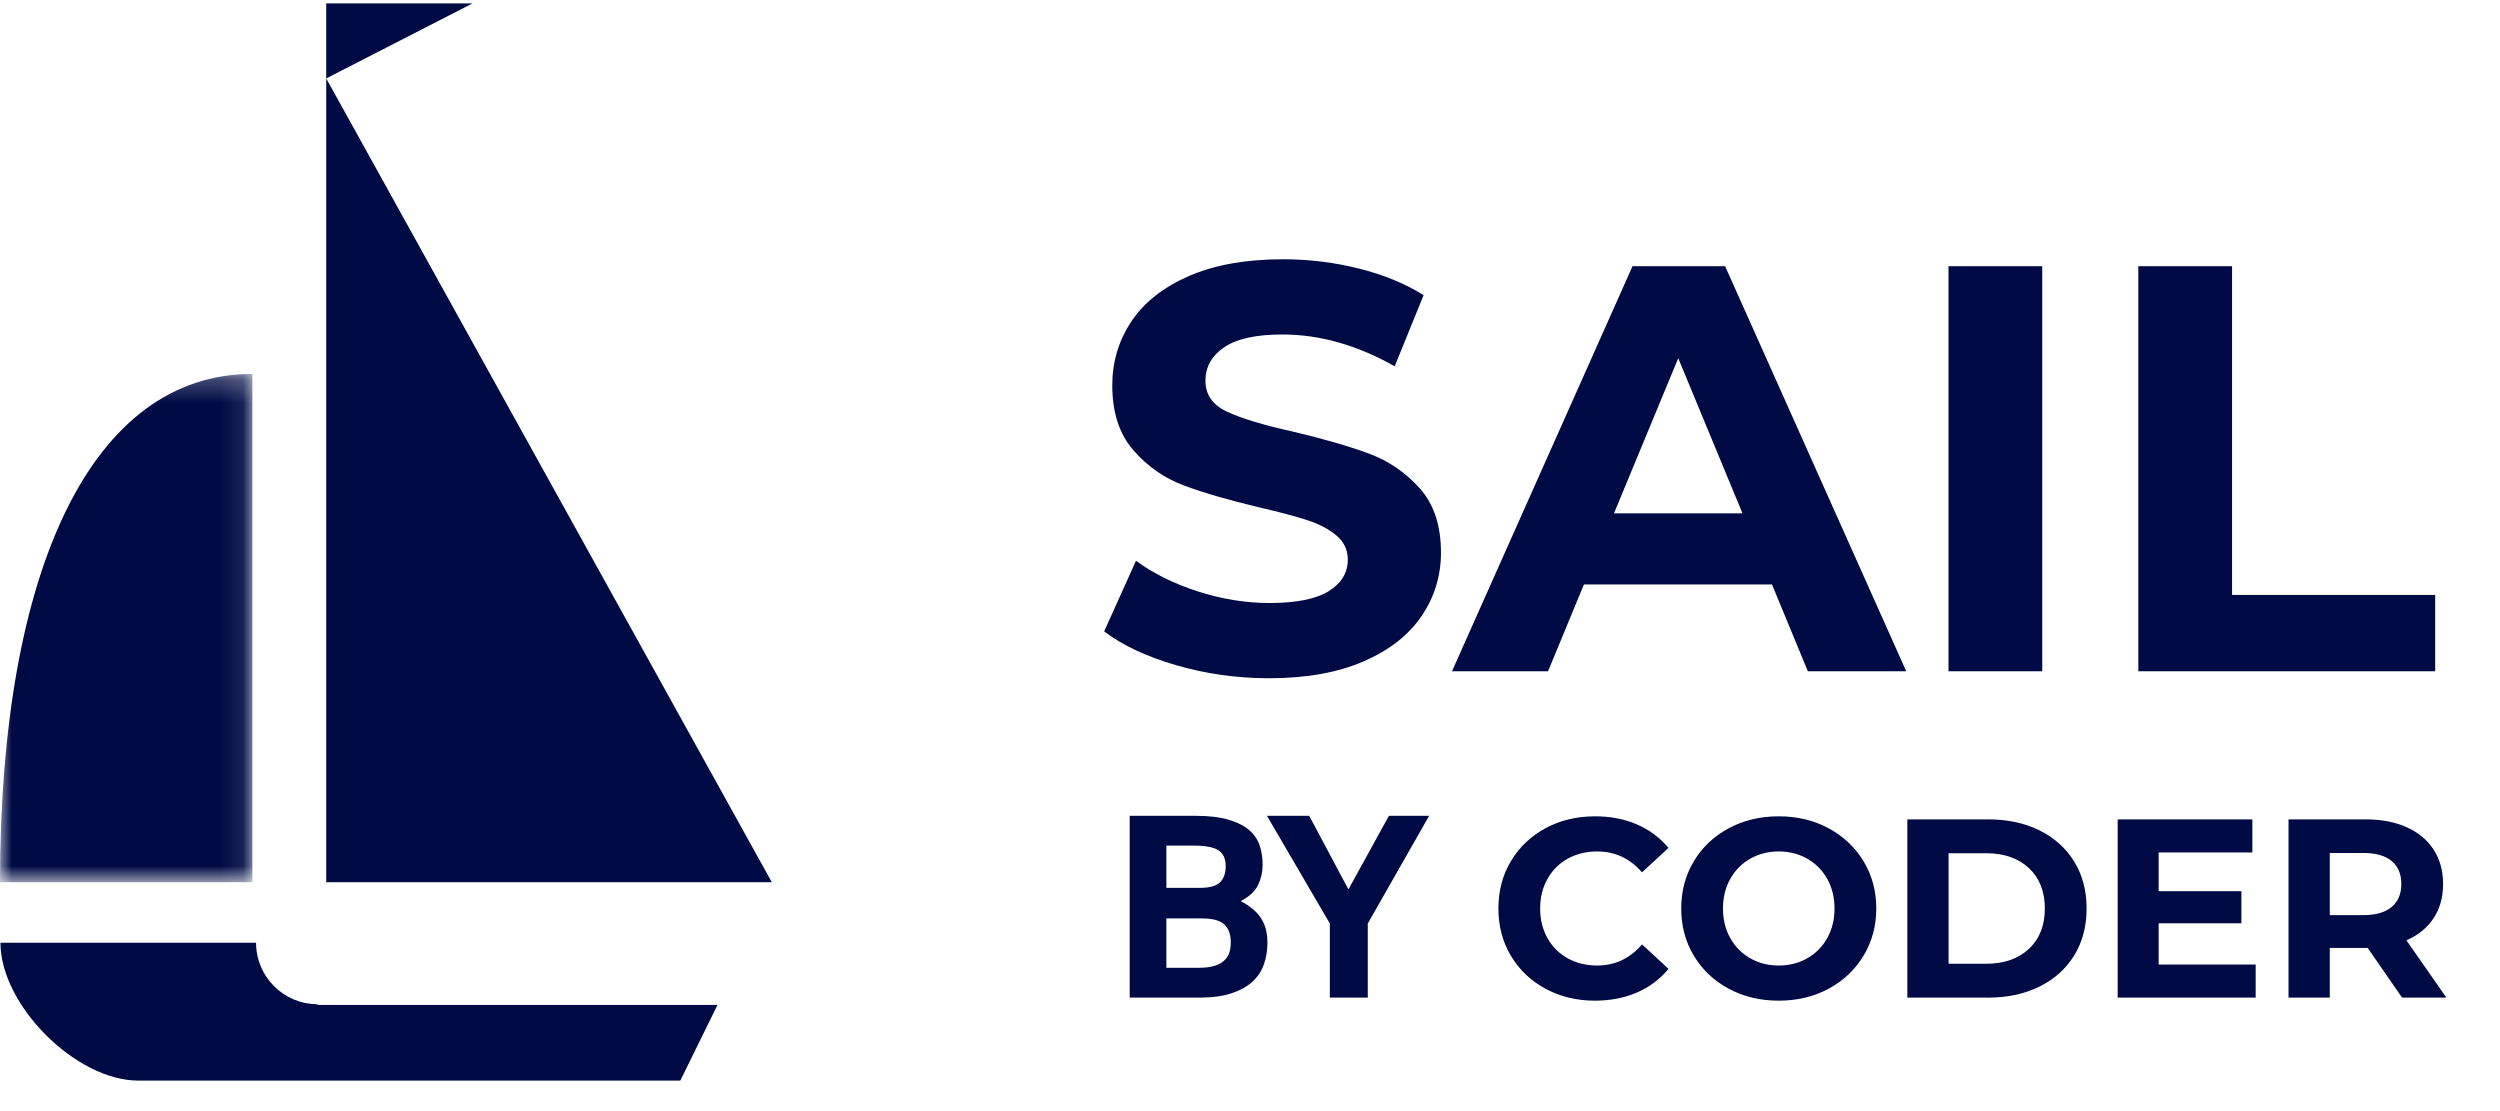 <svg width="108px" height="48px" viewBox="0 0 108 48" version="1.1" xmlns="http://www.w3.org/2000/svg" xmlns:xlink="http://www.w3.org/1999/xlink">
    <!-- Generator: Sketch 53.2 (72643) - https://sketchapp.com -->
    <title>Artboard Copy 3</title>
    <desc>Created with Sketch.</desc>
    <defs>
        <polygon id="path-1" points="0 0.242 10.903 0.242 10.903 22.201 0 22.201"></polygon>
        <polygon id="path-3" points="0 46.534 107.607 46.534 107.607 0 0 0"></polygon>
    </defs>
    <g id="Artboard-Copy-3" stroke="none" stroke-width="1" fill="none" fill-rule="evenodd">
        <g id="Group-15-Copy">
            <g id="Group-17" transform="translate(0, 0.148)">
                <g id="Group-3" transform="translate(0, 15.763)">
                    <mask id="mask-2" fill="white">
                        <use xlink:href="#path-1"></use>
                    </mask>
                    <g id="Clip-2"></g>
                    <path d="M-0,22.201 L10.903,22.201 L10.903,0.242 C3.987,0.242 -0,8.647 -0,22.201" id="Fill-1" fill="#000A44" mask="url(#mask-2)"></path>
                </g>
                <polygon id="Fill-4" fill="#000A44" points="31.206 34.111 29.714 31.419 28.221 28.727 26.729 26.035 14.093 3.241 14.093 26.035 14.093 28.727 14.093 31.419 14.093 34.111 14.093 37.964 33.342 37.964"></polygon>
                <polygon id="Fill-6" fill="#000A44" points="20.411 0 14.092 0 14.092 3.241"></polygon>
                <path d="M29.389,46.534 L30.996,43.266 L13.716,43.265 L13.716,43.233 C12.251,43.233 11.062,42.045 11.062,40.579 L0.02,40.579 C0.02,43.277 3.278,46.534 5.975,46.534" id="Fill-8" fill="#000A44"></path>
                <mask id="mask-4" fill="white">
                    <use xlink:href="#path-3"></use>
                </mask>
                <g id="Clip-15"></g>
            </g>
            <path d="M48.803,35.243 L51.63,35.243 C52.209,35.243 52.688,35.298 53.066,35.408 C53.443,35.518 53.742,35.668 53.962,35.859 C54.182,36.05 54.334,36.273 54.419,36.53 C54.503,36.787 54.545,37.065 54.545,37.366 C54.545,37.674 54.479,37.964 54.347,38.235 C54.215,38.506 53.966,38.737 53.599,38.928 C53.834,39.053 54.026,39.183 54.176,39.318 C54.327,39.454 54.444,39.599 54.529,39.753 C54.613,39.907 54.671,40.065 54.705,40.226 C54.738,40.387 54.754,40.549 54.754,40.71 C54.754,41.04 54.705,41.352 54.605,41.645 C54.506,41.938 54.342,42.191 54.111,42.404 C53.879,42.617 53.577,42.785 53.203,42.91 C52.829,43.035 52.367,43.097 51.817,43.097 L48.803,43.097 L48.803,35.243 Z M51.817,38.356 C52.25,38.356 52.547,38.275 52.708,38.114 C52.869,37.953 52.95,37.722 52.95,37.421 C52.95,37.098 52.846,36.869 52.636,36.733 C52.427,36.598 52.074,36.53 51.575,36.53 L50.387,36.53 L50.387,38.356 L51.817,38.356 Z M51.762,41.81 C52.033,41.81 52.259,41.784 52.438,41.733 C52.618,41.682 52.763,41.606 52.873,41.507 C52.983,41.408 53.06,41.293 53.104,41.161 C53.148,41.029 53.17,40.879 53.17,40.71 C53.17,40.373 53.078,40.116 52.895,39.94 C52.712,39.764 52.389,39.676 51.927,39.676 L50.387,39.676 L50.387,41.81 L51.762,41.81 Z M57.449,39.896 L54.732,35.243 L56.558,35.243 L58.252,38.422 L60.001,35.243 L61.739,35.243 L59.088,39.896 L59.088,43.097 L57.449,43.097 L57.449,39.896 Z M68.9,43.229 C68.115,43.229 67.406,43.058 66.772,42.717 C66.137,42.376 65.639,41.903 65.275,41.298 C64.912,40.693 64.731,40.01 64.731,39.247 C64.731,38.484 64.912,37.8 65.275,37.195 C65.639,36.59 66.137,36.117 66.772,35.776 C67.406,35.435 68.119,35.265 68.911,35.265 C69.578,35.265 70.181,35.382 70.721,35.617 C71.26,35.852 71.712,36.189 72.079,36.629 L70.935,37.685 C70.414,37.084 69.769,36.783 68.999,36.783 C68.522,36.783 68.097,36.887 67.723,37.096 C67.349,37.305 67.058,37.597 66.849,37.971 C66.639,38.345 66.535,38.77 66.535,39.247 C66.535,39.724 66.639,40.149 66.849,40.523 C67.058,40.897 67.349,41.188 67.723,41.397 C68.097,41.606 68.522,41.711 68.999,41.711 C69.769,41.711 70.414,41.407 70.935,40.798 L72.079,41.854 C71.712,42.301 71.258,42.642 70.715,42.877 C70.172,43.112 69.567,43.229 68.9,43.229 Z M76.842,43.229 C76.043,43.229 75.322,43.057 74.68,42.712 C74.039,42.367 73.537,41.892 73.174,41.287 C72.81,40.682 72.629,40.002 72.629,39.247 C72.629,38.492 72.81,37.811 73.174,37.206 C73.537,36.601 74.039,36.127 74.68,35.782 C75.322,35.437 76.043,35.265 76.842,35.265 C77.641,35.265 78.36,35.437 78.998,35.782 C79.636,36.127 80.138,36.601 80.505,37.206 C80.872,37.811 81.055,38.492 81.055,39.247 C81.055,40.002 80.872,40.682 80.505,41.287 C80.138,41.892 79.636,42.367 78.998,42.712 C78.36,43.057 77.641,43.229 76.842,43.229 Z M76.842,41.711 C77.297,41.711 77.707,41.606 78.074,41.397 C78.441,41.188 78.728,40.897 78.938,40.523 C79.147,40.149 79.251,39.724 79.251,39.247 C79.251,38.77 79.147,38.345 78.938,37.971 C78.728,37.597 78.441,37.305 78.074,37.096 C77.707,36.887 77.297,36.783 76.842,36.783 C76.387,36.783 75.977,36.887 75.61,37.096 C75.243,37.305 74.956,37.597 74.746,37.971 C74.537,38.345 74.433,38.77 74.433,39.247 C74.433,39.724 74.537,40.149 74.746,40.523 C74.956,40.897 75.243,41.188 75.61,41.397 C75.977,41.606 76.387,41.711 76.842,41.711 Z M82.397,35.397 L85.895,35.397 C86.731,35.397 87.47,35.556 88.112,35.875 C88.753,36.194 89.252,36.644 89.608,37.223 C89.963,37.802 90.141,38.477 90.141,39.247 C90.141,40.017 89.963,40.692 89.608,41.271 C89.252,41.85 88.753,42.299 88.112,42.618 C87.47,42.937 86.731,43.097 85.895,43.097 L82.397,43.097 L82.397,35.397 Z M85.807,41.634 C86.577,41.634 87.191,41.419 87.65,40.99 C88.108,40.561 88.337,39.98 88.337,39.247 C88.337,38.514 88.108,37.932 87.65,37.503 C87.191,37.074 86.577,36.86 85.807,36.86 L84.179,36.86 L84.179,41.634 L85.807,41.634 Z M97.445,41.667 L97.445,43.097 L91.483,43.097 L91.483,35.397 L97.302,35.397 L97.302,36.827 L93.254,36.827 L93.254,38.499 L96.829,38.499 L96.829,39.885 L93.254,39.885 L93.254,41.667 L97.445,41.667 Z M103.77,43.097 L102.285,40.952 L100.646,40.952 L100.646,43.097 L98.864,43.097 L98.864,35.397 L102.197,35.397 C102.879,35.397 103.471,35.511 103.974,35.738 C104.476,35.965 104.863,36.288 105.134,36.706 C105.405,37.124 105.541,37.619 105.541,38.191 C105.541,38.763 105.404,39.256 105.129,39.67 C104.853,40.085 104.463,40.402 103.957,40.622 L105.684,43.097 L103.77,43.097 Z M103.737,38.191 C103.737,37.758 103.598,37.426 103.319,37.195 C103.04,36.964 102.633,36.849 102.098,36.849 L100.646,36.849 L100.646,39.533 L102.098,39.533 C102.633,39.533 103.04,39.416 103.319,39.181 C103.598,38.946 103.737,38.616 103.737,38.191 Z" id="BYCODER" fill="#000A44" fill-rule="nonzero"></path>
            <path d="M54.825,29.3 C53.442,29.3 52.104,29.113 50.812,28.738 C49.521,28.362 48.483,27.875 47.7,27.275 L49.075,24.225 C49.825,24.775 50.717,25.217 51.75,25.55 C52.783,25.883 53.817,26.05 54.85,26.05 C56,26.05 56.85,25.879 57.4,25.538 C57.95,25.196 58.225,24.742 58.225,24.175 C58.225,23.758 58.063,23.413 57.737,23.137 C57.412,22.862 56.996,22.642 56.487,22.475 C55.979,22.308 55.292,22.125 54.425,21.925 C53.092,21.608 52,21.292 51.15,20.975 C50.3,20.658 49.571,20.15 48.962,19.45 C48.354,18.75 48.05,17.817 48.05,16.65 C48.05,15.633 48.325,14.713 48.875,13.887 C49.425,13.062 50.254,12.408 51.362,11.925 C52.471,11.442 53.825,11.2 55.425,11.2 C56.542,11.2 57.633,11.333 58.7,11.6 C59.767,11.867 60.7,12.25 61.5,12.75 L60.25,15.825 C58.633,14.908 57.017,14.45 55.4,14.45 C54.267,14.45 53.429,14.633 52.888,15 C52.346,15.367 52.075,15.85 52.075,16.45 C52.075,17.05 52.387,17.496 53.013,17.788 C53.638,18.079 54.592,18.367 55.875,18.65 C57.208,18.967 58.3,19.283 59.15,19.6 C60,19.917 60.729,20.417 61.337,21.1 C61.946,21.783 62.25,22.708 62.25,23.875 C62.25,24.875 61.971,25.787 61.413,26.613 C60.854,27.438 60.017,28.092 58.9,28.575 C57.783,29.058 56.425,29.3 54.825,29.3 Z M76.55,25.25 L68.425,25.25 L66.875,29 L62.725,29 L70.525,11.5 L74.525,11.5 L82.35,29 L78.1,29 L76.55,25.25 Z M75.275,22.175 L72.5,15.475 L69.725,22.175 L75.275,22.175 Z M84.175,11.5 L88.225,11.5 L88.225,29 L84.175,29 L84.175,11.5 Z M92.375,11.5 L96.425,11.5 L96.425,25.7 L105.2,25.7 L105.2,29 L92.375,29 L92.375,11.5 Z" id="SAIL" fill="#000A44" fill-rule="nonzero"></path>
        </g>
    </g>
</svg>